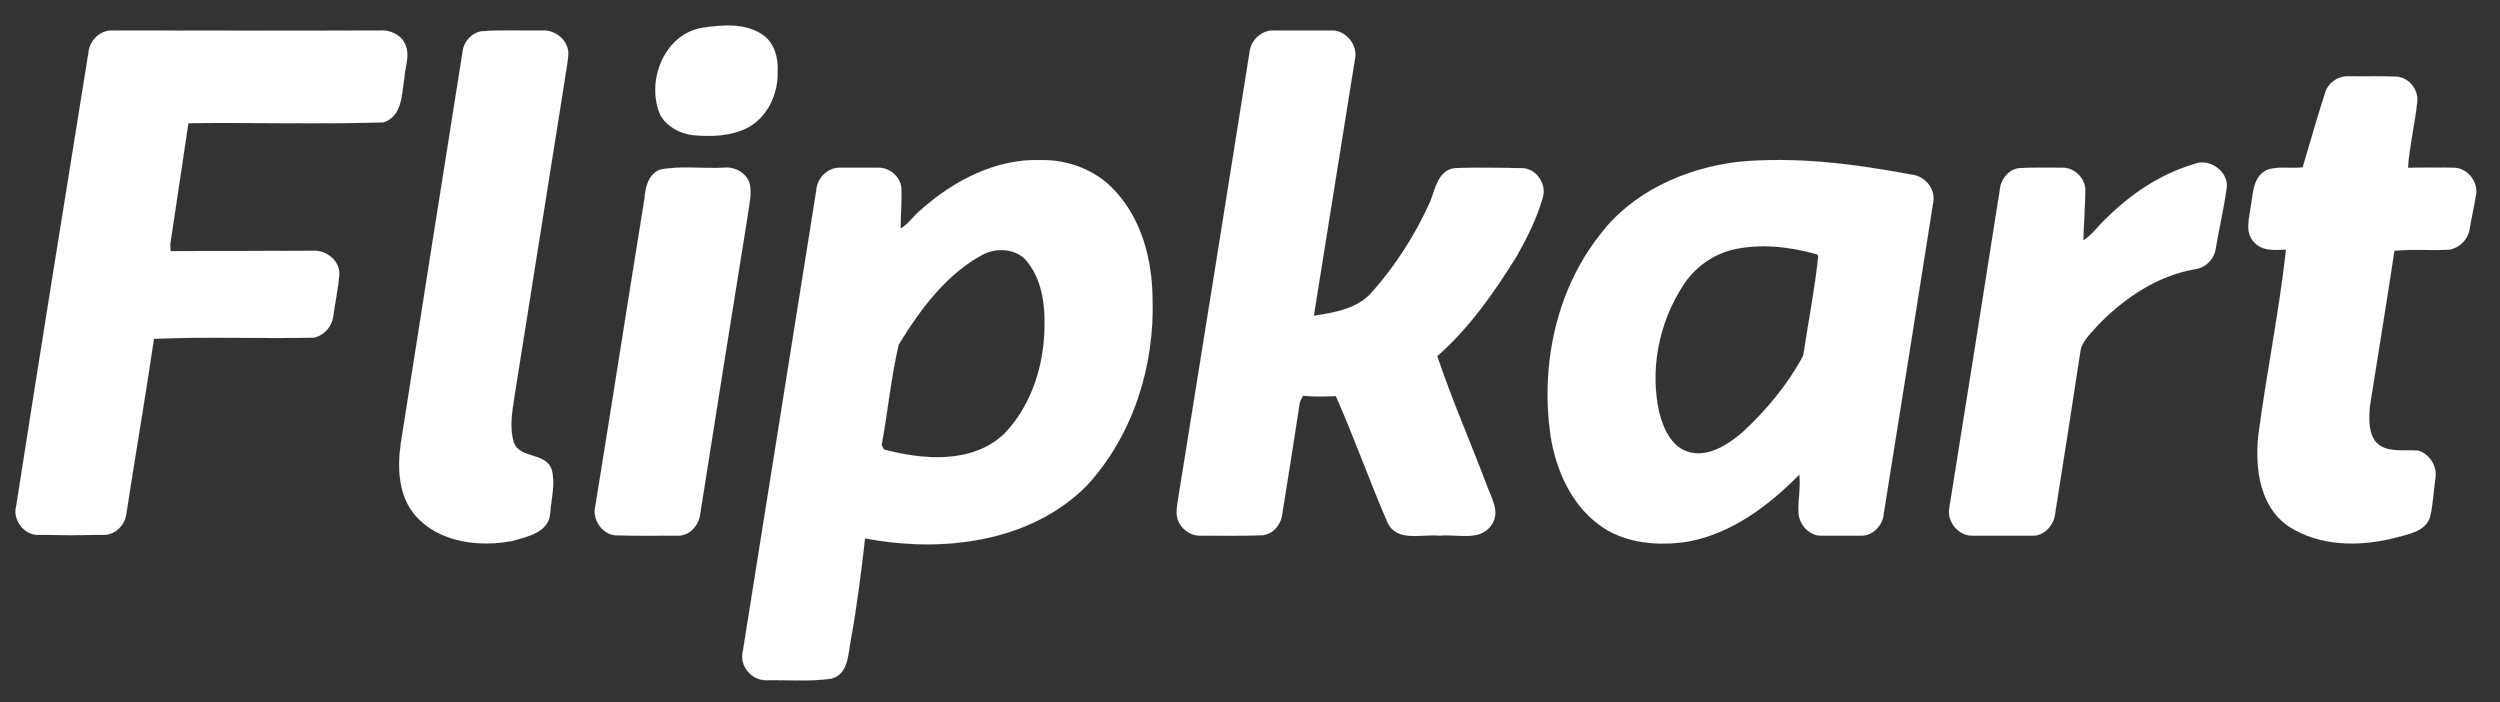 <svg width="89" height="25" viewBox="0 0 89 25" fill="none" xmlns="http://www.w3.org/2000/svg">
<rect x="0" y="0" width="89" height="25" fill="#333333" stroke="none"/>
<path d="M24.997 0.99C25.727 0.88 26.567 0.812 27.186 1.264C27.572 1.551 27.71 2.071 27.682 2.536C27.71 3.303 27.352 4.124 26.663 4.521C26.057 4.849 25.327 4.877 24.652 4.808C24.198 4.754 23.743 4.507 23.509 4.097C22.986 2.906 23.633 1.223 24.997 0.99ZM3.153 1.852C3.194 1.441 3.566 1.072 3.993 1.086C7.174 1.086 10.342 1.099 13.51 1.086C13.854 1.058 14.226 1.209 14.391 1.51C14.625 1.921 14.419 2.372 14.391 2.796C14.295 3.371 14.322 4.138 13.648 4.357C11.334 4.425 9.02 4.357 6.706 4.384C6.486 5.835 6.279 7.272 6.059 8.709C6.059 8.763 6.072 8.887 6.072 8.941C7.766 8.928 9.461 8.941 11.155 8.928C11.623 8.9 12.119 9.297 12.077 9.79C12.036 10.296 11.926 10.789 11.857 11.295C11.802 11.637 11.527 11.952 11.168 12.021C9.281 12.062 7.367 11.98 5.48 12.062C5.177 14.128 4.819 16.195 4.502 18.261C4.461 18.672 4.13 19.028 3.717 19.041C2.932 19.055 2.147 19.055 1.362 19.041C0.852 19.055 0.439 18.494 0.577 18.015C1.417 12.623 2.285 7.244 3.153 1.852ZM17.146 1.113C17.862 1.058 18.592 1.099 19.308 1.086C19.749 1.058 20.19 1.4 20.231 1.852C20.231 2.208 20.135 2.564 20.093 2.92C19.515 6.587 18.923 10.255 18.344 13.923C18.262 14.512 18.11 15.141 18.289 15.743C18.496 16.345 19.418 16.085 19.639 16.715C19.776 17.221 19.625 17.755 19.584 18.275C19.542 18.959 18.757 19.11 18.22 19.261C17.05 19.48 15.631 19.315 14.791 18.357C14.185 17.659 14.143 16.674 14.267 15.798C14.997 11.145 15.727 6.492 16.471 1.825C16.512 1.483 16.788 1.168 17.146 1.113ZM44.486 1.852C44.527 1.441 44.899 1.086 45.312 1.086H47.405C47.929 1.072 48.356 1.633 48.232 2.126C47.75 5.164 47.254 8.202 46.772 11.241C47.502 11.131 48.328 10.994 48.838 10.406C49.692 9.448 50.394 8.339 50.917 7.176C51.096 6.724 51.193 6.067 51.785 5.985C52.57 5.958 53.369 5.972 54.154 5.985C54.691 5.972 55.091 6.574 54.912 7.066C54.705 7.792 54.361 8.462 54.003 9.106C53.204 10.392 52.322 11.665 51.165 12.678C51.675 14.197 52.322 15.675 52.887 17.167C53.052 17.659 53.452 18.234 53.08 18.713C52.653 19.288 51.854 19 51.262 19.069C50.642 19 49.747 19.315 49.403 18.617C48.755 17.125 48.218 15.593 47.557 14.101C47.171 14.114 46.772 14.128 46.386 14.087C46.359 14.142 46.304 14.251 46.276 14.306C46.069 15.675 45.849 17.043 45.629 18.412C45.546 18.74 45.284 19.028 44.926 19.055C44.196 19.083 43.453 19.069 42.709 19.069C42.392 19.069 42.103 18.864 41.965 18.59C41.827 18.316 41.91 18.001 41.951 17.7C42.805 12.418 43.645 7.135 44.486 1.852ZM82.761 3.344C82.857 2.961 83.229 2.701 83.615 2.714C84.166 2.728 84.73 2.701 85.295 2.728C85.75 2.742 86.108 3.193 86.052 3.631C85.97 4.411 85.777 5.191 85.722 5.971C86.259 5.971 86.81 5.958 87.347 5.971C87.829 5.971 88.229 6.464 88.146 6.929C88.077 7.354 87.981 7.764 87.912 8.189C87.843 8.544 87.54 8.832 87.196 8.887C86.535 8.928 85.887 8.859 85.24 8.928C84.965 10.761 84.662 12.595 84.372 14.429C84.331 14.854 84.303 15.332 84.551 15.702C84.923 16.154 85.57 15.989 86.094 16.044C86.507 16.167 86.769 16.619 86.7 17.03C86.631 17.495 86.617 17.96 86.507 18.412C86.342 18.918 85.749 19.014 85.295 19.137C84.042 19.466 82.596 19.466 81.48 18.74C80.447 18.042 80.282 16.688 80.392 15.538C80.681 13.321 81.136 11.117 81.383 8.886C80.998 8.9 80.529 8.955 80.24 8.613C79.91 8.271 80.075 7.764 80.13 7.34C80.213 6.888 80.199 6.3 80.695 6.053C81.094 5.903 81.549 6.012 81.976 5.958C82.237 5.082 82.485 4.206 82.761 3.344ZM74.979 7.778C75.847 6.916 76.893 6.204 78.092 5.848C78.615 5.616 79.29 6.054 79.276 6.628C79.18 7.381 79.001 8.12 78.877 8.859C78.822 9.229 78.505 9.544 78.133 9.585C76.783 9.817 75.612 10.624 74.676 11.583C74.442 11.87 74.097 12.144 74.056 12.541C73.767 14.457 73.464 16.373 73.161 18.289C73.12 18.699 72.761 19.096 72.335 19.069H70.241C69.759 19.096 69.332 18.617 69.387 18.138C69.993 14.347 70.599 10.57 71.191 6.779C71.219 6.396 71.495 6.026 71.894 5.985C72.403 5.958 72.913 5.971 73.436 5.971C73.85 5.971 74.235 6.341 74.235 6.765C74.235 7.354 74.18 7.956 74.166 8.558C74.497 8.353 74.704 8.024 74.979 7.778ZM23.495 6.04C24.239 5.889 25.01 6.013 25.754 5.971C26.181 5.917 26.636 6.19 26.704 6.615C26.76 6.998 26.649 7.367 26.608 7.737C26.043 11.254 25.479 14.772 24.928 18.289C24.886 18.686 24.556 19.083 24.129 19.069C23.385 19.069 22.641 19.083 21.884 19.055C21.416 19 21.071 18.467 21.195 18.015C21.788 14.361 22.352 10.721 22.945 7.066C22.972 6.67 23.082 6.204 23.495 6.04ZM68.065 6.218C66.013 5.835 63.919 5.561 61.839 5.766C59.98 5.999 58.107 6.834 56.964 8.353C55.38 10.351 54.843 13.034 55.201 15.524C55.394 16.715 55.917 17.919 56.895 18.658C57.804 19.356 59.03 19.452 60.132 19.274C61.674 18.973 62.983 17.988 64.057 16.893C64.112 17.358 64.002 17.824 64.029 18.275C64.057 18.699 64.443 19.096 64.87 19.069H66.275C66.688 19.069 67.032 18.686 67.06 18.289C67.652 14.58 68.244 10.885 68.823 7.19C68.905 6.724 68.533 6.273 68.065 6.218ZM64.195 12.664C63.644 13.69 62.872 14.621 62.005 15.415C61.509 15.825 60.875 16.25 60.201 16.113C59.539 15.976 59.223 15.292 59.071 14.703C58.727 13.17 59.044 11.501 59.911 10.173C60.297 9.557 60.917 9.092 61.633 8.9C62.638 8.654 63.699 8.777 64.677 9.051L64.732 9.106C64.608 10.296 64.374 11.473 64.195 12.664ZM41.029 10.611C41.015 9.242 40.643 7.805 39.679 6.779C39.018 6.054 38.026 5.684 37.062 5.698C35.464 5.643 33.963 6.423 32.792 7.463C32.53 7.669 32.351 7.97 32.062 8.134C32.062 7.682 32.103 7.231 32.09 6.765C32.103 6.341 31.704 5.971 31.291 5.971H29.886C29.445 5.971 29.087 6.355 29.06 6.779C28.192 12.253 27.311 17.728 26.443 23.202C26.319 23.708 26.76 24.229 27.283 24.215C28.054 24.201 28.839 24.27 29.597 24.16C30.203 23.996 30.189 23.298 30.286 22.791C30.506 21.587 30.657 20.383 30.795 19.165C33.508 19.685 36.663 19.329 38.687 17.29C40.34 15.497 41.111 13.02 41.029 10.611ZM37.172 11.993C37.09 13.252 36.635 14.525 35.754 15.442C34.61 16.523 32.875 16.373 31.47 16.003C31.443 15.962 31.401 15.88 31.387 15.839C31.608 14.648 31.718 13.444 31.993 12.267C32.765 11.008 33.701 9.735 35.037 9.037C35.533 8.805 36.208 8.859 36.566 9.311C37.172 10.064 37.227 11.076 37.172 11.993Z" fill="white" stroke="white" stroke-width="0.004"/>
</svg>
